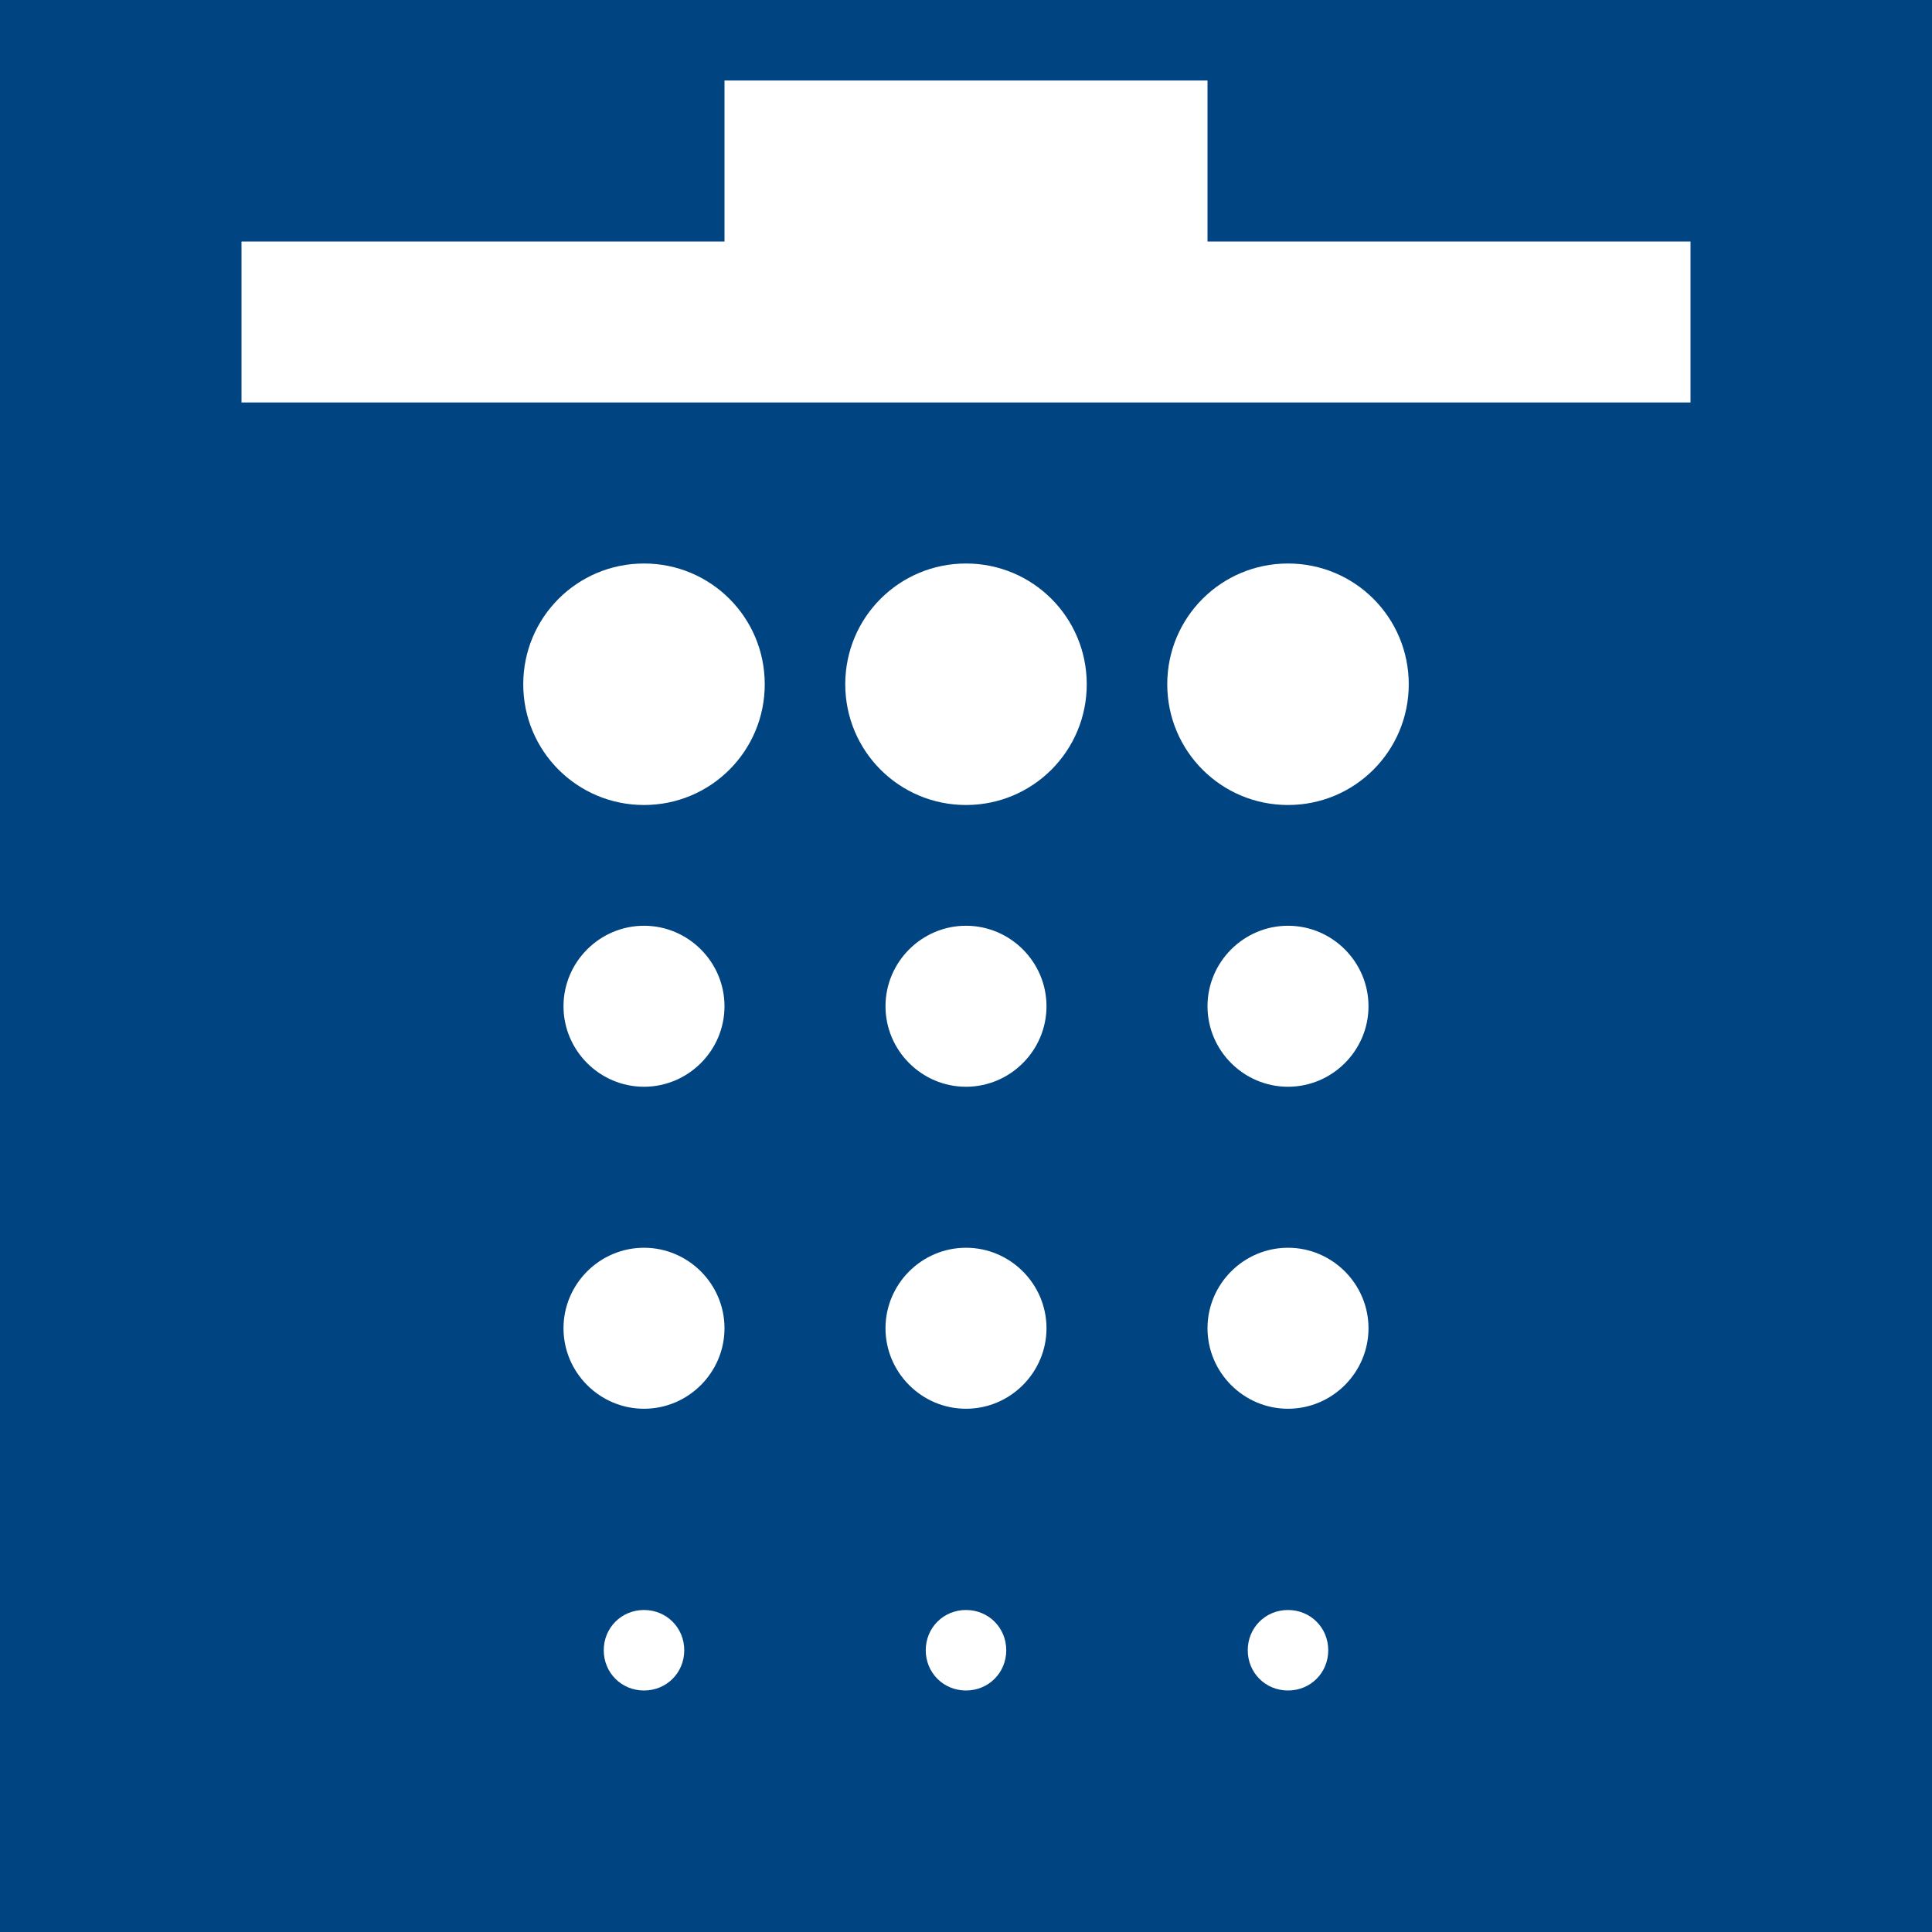 <?xml version="1.0" encoding="UTF-8" standalone="no"?>
<svg width="24px" height="24px" viewBox="0 0 24 24" version="1.1" xmlns="http://www.w3.org/2000/svg" xmlns:xlink="http://www.w3.org/1999/xlink">
    <rect x="0" y="0" width="24" height="24" fill="#808080" stroke="none"/>
    <!-- Generator: sketchtool 3.8.3 (29802) - http://www.bohemiancoding.com/sketch -->
    <title>1C6515A6-BAF5-4F40-B1EB-40483CE8A887</title>
    <desc>Created with sketchtool.</desc>
    <defs></defs>
    <g id="Style-guide" stroke="none" stroke-width="1" fill="none" fill-rule="evenodd">
        <g id="Icons" transform="translate(-68, -1400)">
            <g id="logo_instalaciones_duchas" transform="translate(80, 1412) rotate(90) translate(-80, -1412) translate(68, 1400)">
                <g id="Group">
                    <polygon id="Shape" fill="#004481" points="0 0 24 0 24 24 0 24"></polygon>
                    <path d="M3,9 L1,9 L1,15 L3,15 L3,21 L5,21 L5,3 L3,3 L3,9 Z M8.5,17.5 C9.33,17.5 10,16.83 10,16 C10,15.17 9.33,14.5 8.5,14.5 C7.67,14.5 7,15.17 7,16 C7,16.83 7.67,17.5 8.5,17.5 Z M12.5,13 C13.05,13 13.5,12.55 13.5,12 C13.5,11.45 13.05,11 12.5,11 C11.95,11 11.5,11.45 11.5,12 C11.5,12.55 11.95,13 12.5,13 Z M12.5,9 C13.05,9 13.5,8.55 13.5,8 C13.5,7.45 13.05,7 12.5,7 C11.95,7 11.5,7.45 11.5,8 C11.5,8.55 11.95,9 12.5,9 Z M8.5,9.5 C9.33,9.5 10,8.83 10,8 C10,7.17 9.33,6.5 8.5,6.5 C7.67,6.5 7,7.17 7,8 C7,8.83 7.67,9.5 8.5,9.5 Z M8.5,13.5 C9.33,13.5 10,12.83 10,12 C10,11.17 9.33,10.5 8.5,10.5 C7.67,10.5 7,11.17 7,12 C7,12.83 7.67,13.5 8.5,13.5 Z M12.5,17 C13.05,17 13.5,16.55 13.5,16 C13.5,15.45 13.05,15 12.5,15 C11.95,15 11.5,15.45 11.5,16 C11.5,16.55 11.95,17 12.5,17 Z M20.5,16.5 C20.78,16.5 21,16.28 21,16 C21,15.72 20.78,15.5 20.5,15.5 C20.22,15.5 20,15.72 20,16 C20,16.28 20.22,16.5 20.5,16.5 Z M20.5,8.5 C20.78,8.5 21,8.28 21,8 C21,7.72 20.78,7.5 20.5,7.5 C20.22,7.5 20,7.72 20,8 C20,8.28 20.22,8.5 20.5,8.5 Z M20.5,12.5 C20.78,12.5 21,12.28 21,12 C21,11.72 20.78,11.5 20.5,11.5 C20.22,11.5 20,11.72 20,12 C20,12.28 20.22,12.5 20.5,12.5 Z M16.5,9 C17.05,9 17.5,8.55 17.5,8 C17.5,7.45 17.05,7 16.5,7 C15.95,7 15.5,7.45 15.5,8 C15.5,8.55 15.95,9 16.5,9 Z M16.5,13 C17.05,13 17.5,12.55 17.5,12 C17.5,11.45 17.05,11 16.5,11 C15.95,11 15.5,11.45 15.5,12 C15.5,12.55 15.95,13 16.5,13 Z M16.5,17 C17.05,17 17.5,16.55 17.5,16 C17.5,15.45 17.05,15 16.5,15 C15.95,15 15.5,15.45 15.5,16 C15.5,16.55 15.95,17 16.5,17 Z" id="Combined-Shape" fill="#FFFFFF"></path>
                </g>
            </g>
        </g>
    </g>
</svg>